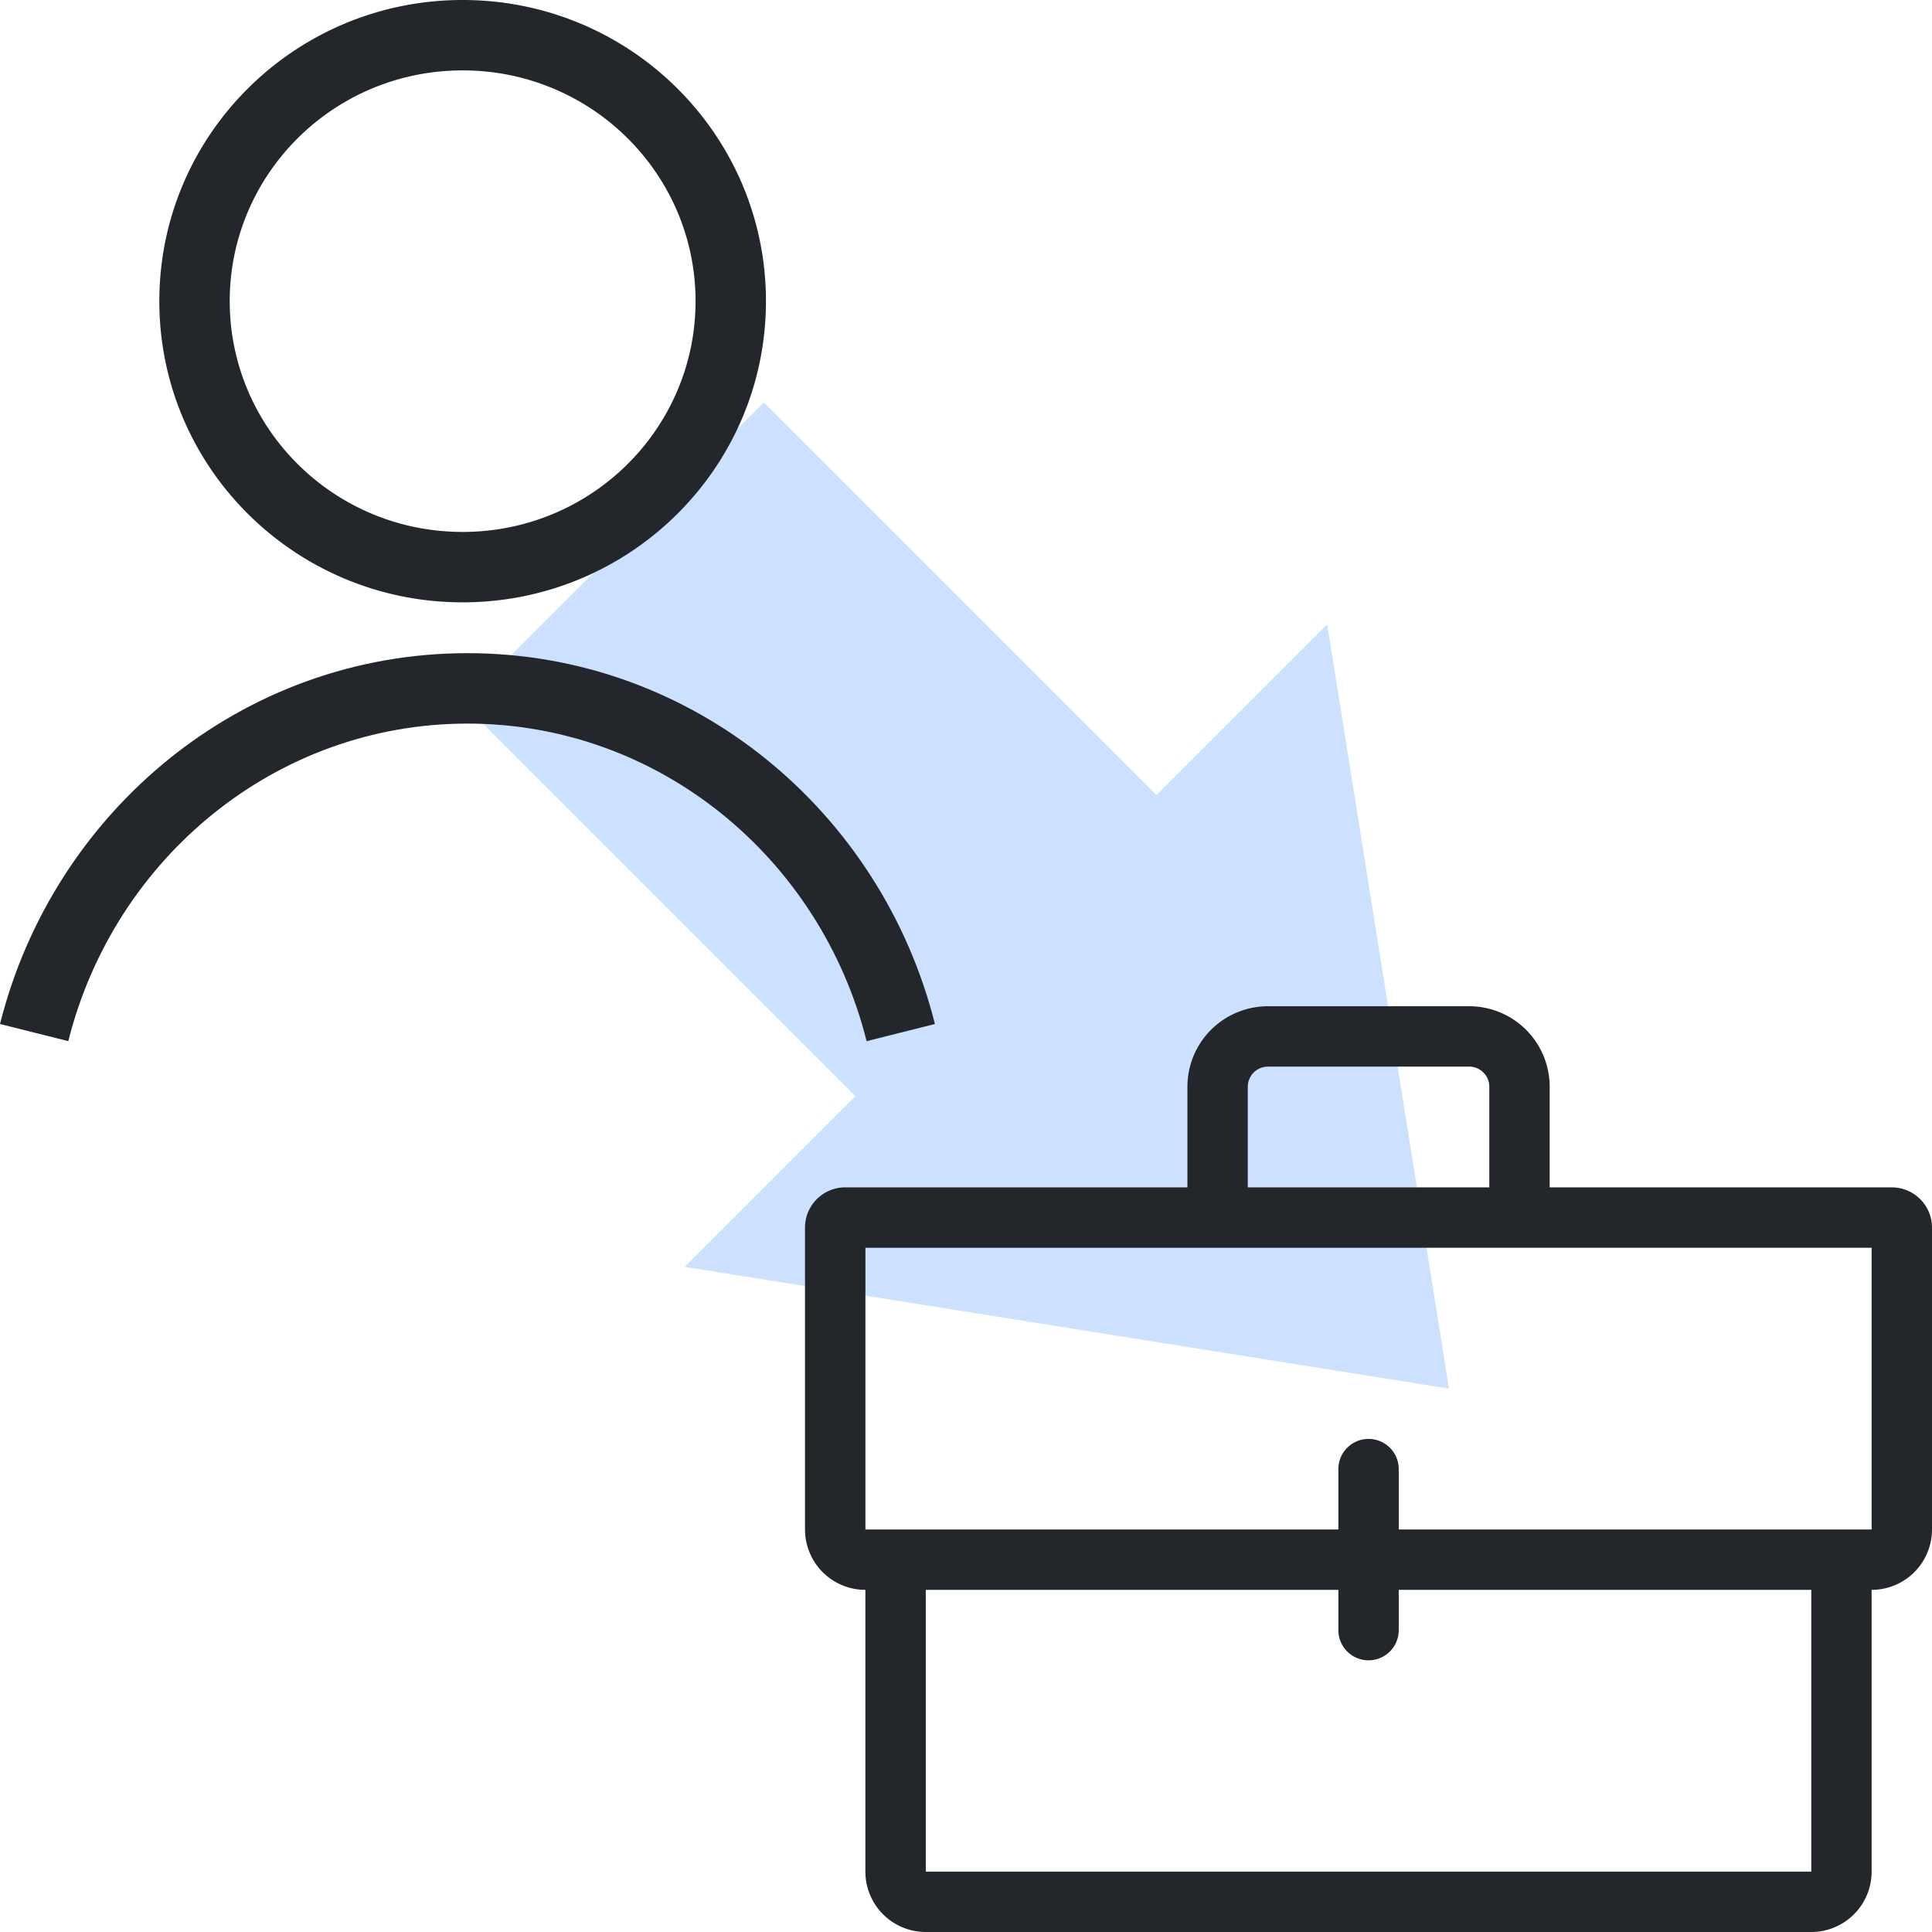 <svg xmlns="http://www.w3.org/2000/svg" width="64" height="64" fill="none"><g clip-path="url(#a)"><path fill="#CCE1FF" d="M28.34 36.312 15.332 23.304l9.971-9.971 13.008 13.008 5.655-5.656L47.999 46l-25.315-4.033 5.656-5.655Z"/><path fill="#23262A" fill-rule="evenodd" d="M39.335 36v3.333H28c-.736 0-1.333.597-1.333 1.333v10a2 2 0 0 0 2 2V62a2 2 0 0 0 2 2h29.333a2 2 0 0 0 2-2v-9.334a2 2 0 0 0 2-2v-10c0-.736-.597-1.333-1.333-1.333H51.335V36a2.667 2.667 0 0 0-2.667-2.667h-6.667A2.667 2.667 0 0 0 39.335 36Zm9.333-.667h-6.667a.667.667 0 0 0-.666.667v3.333h8V36a.667.667 0 0 0-.667-.667Zm13.333 6v9.333H46.335v-2a1 1 0 0 0-2 0v2H28.668v-9.333h33.333ZM44.335 52.666H30.668V62h29.333v-9.334H46.335V54a1 1 0 1 1-2 0v-1.334ZM25.373 9.976c0 5.51-4.498 9.977-10.048 9.977-5.549 0-10.047-4.467-10.047-9.977C5.278 4.466 9.776 0 15.325 0c5.55 0 10.048 4.467 10.048 9.976Zm-2.332 0c0 4.207-3.439 7.645-7.716 7.645-4.276 0-7.715-3.438-7.715-7.645 0-4.206 3.439-7.644 7.715-7.644 4.277 0 7.716 3.438 7.716 7.644Z" clip-rule="evenodd"/><path fill="#23262A" d="M2.262 34.49c1.523-6.07 6.883-10.52 13.223-10.52 6.34 0 11.7 4.45 13.223 10.52l2.262-.569c-1.768-7.044-8.013-12.284-15.485-12.284-7.472 0-13.717 5.24-15.485 12.285l2.262.567Z"/></g><defs><clipPath id="a"><path fill="#fff" d="M0 0h64v64H0z"/></clipPath></defs></svg>